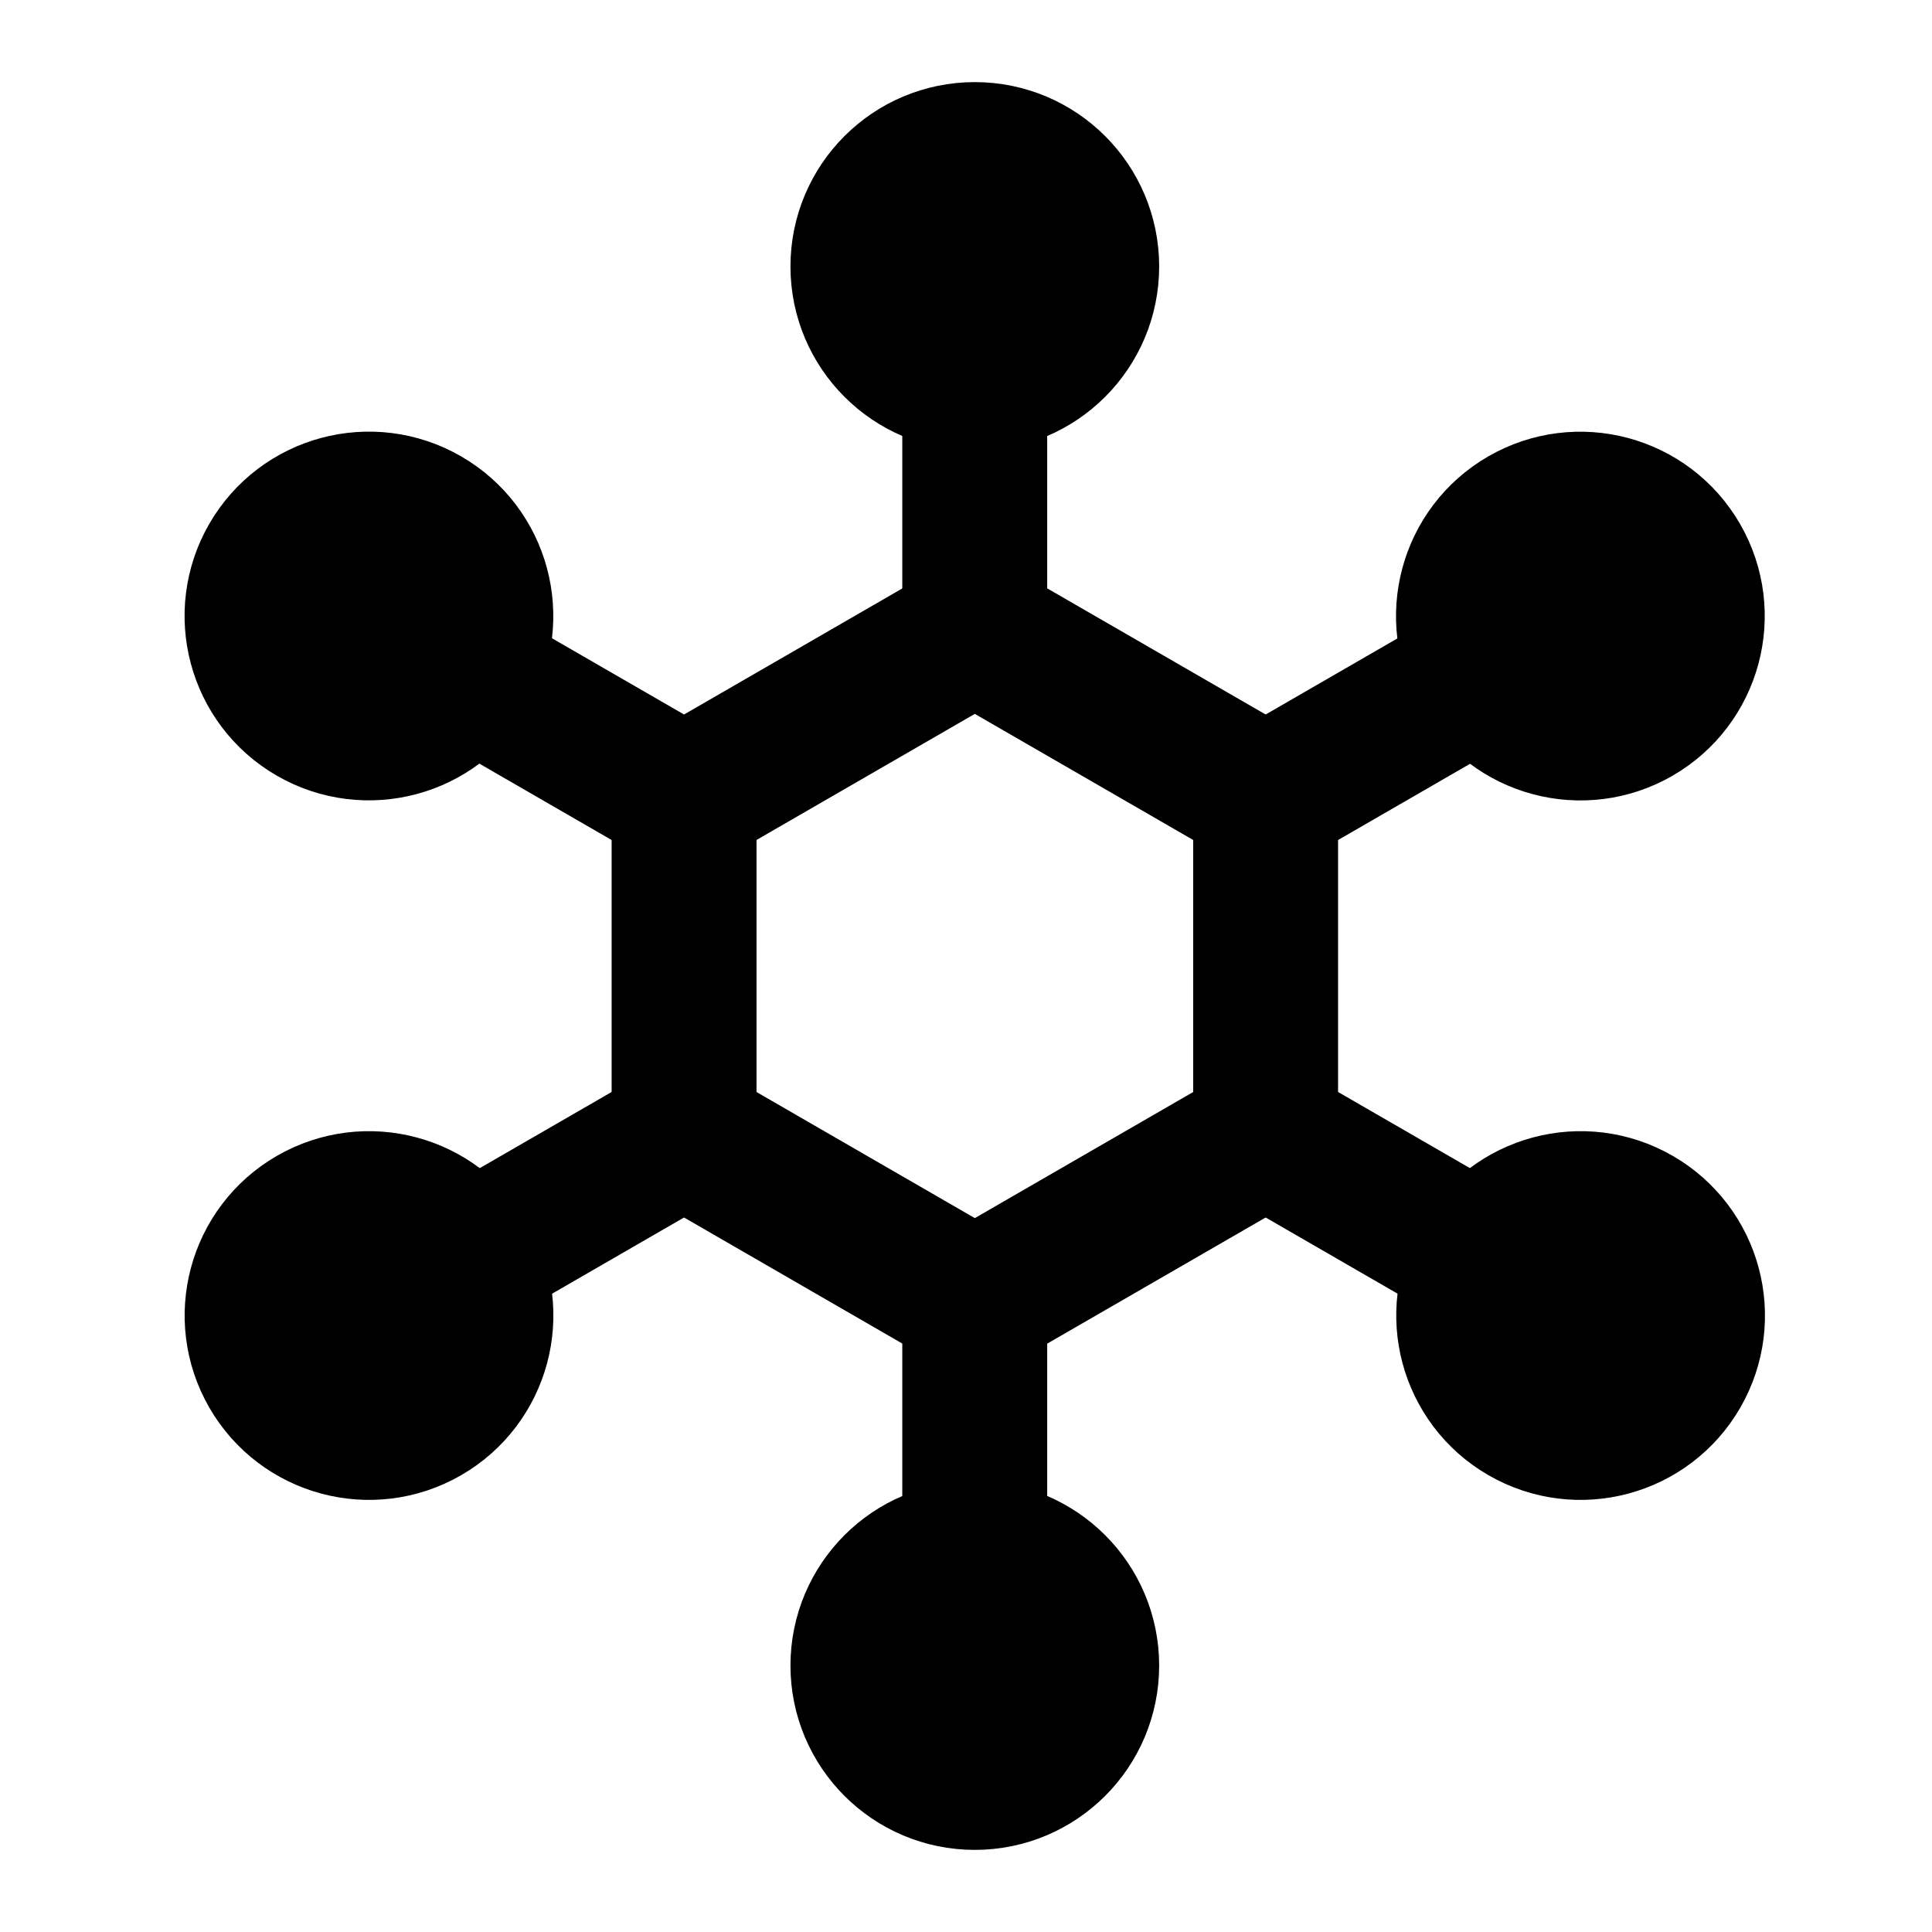 <svg viewBox="0 0 25 24" fill="none" xmlns="http://www.w3.org/2000/svg" height="24"
    width="24"
    class="box-content block size-[14px] !text-[14px] text-black lg:size-6 lg:!text-[24px]">
    <path
        d="M12.614 7.655L16.377 9.828V14.172L12.614 16.345L8.852 14.172V9.828L12.614 7.655Z"
        stroke="currentColor" stroke-width="1.875"></path>
    <path d="M12.613 7.655L12.613 3.311" stroke="currentColor" stroke-width="1.875"
        stroke-linecap="round" stroke-linejoin="round"></path>
    <path d="M12.613 16.345L12.613 20.689" stroke="currentColor" stroke-width="1.875"
        stroke-linecap="round" stroke-linejoin="round"></path>
    <circle cx="12.614" cy="2.948" r="1.448" stroke="currentColor"
        stroke-width="1.875" stroke-linecap="round"></circle>
    <circle cx="1.448" cy="1.448" r="1.448" transform="matrix(1 0 0 -1 11.166 22.5)"
        stroke="currentColor" stroke-width="1.875" stroke-linecap="round"></circle>
    <path d="M16.378 9.828L20.141 7.655" stroke="currentColor" stroke-width="1.875"
        stroke-linecap="round" stroke-linejoin="round"></path>
    <path d="M8.851 14.172L5.088 16.345" stroke="currentColor" stroke-width="1.875"
        stroke-linecap="round" stroke-linejoin="round"></path>
    <circle cx="20.45" cy="7.472" r="1.448" transform="rotate(60 20.45 7.472)"
        stroke="currentColor" stroke-width="1.875" stroke-linecap="round"></circle>
    <circle cx="1.448" cy="1.448" r="1.448"
        transform="matrix(0.5 0.866 0.866 -0.5 2.797 15.993)" stroke="currentColor"
        stroke-width="1.875" stroke-linecap="round"></circle>
    <path d="M16.378 14.172L20.141 16.345" stroke="currentColor" stroke-width="1.875"
        stroke-linecap="round" stroke-linejoin="round"></path>
    <path d="M8.851 9.828L5.088 7.655" stroke="currentColor" stroke-width="1.875"
        stroke-linecap="round" stroke-linejoin="round"></path>
    <circle cx="20.453" cy="16.523" r="1.448" transform="rotate(120 20.453 16.523)"
        stroke="currentColor" stroke-width="1.875" stroke-linecap="round"></circle>
    <circle cx="1.448" cy="1.448" r="1.448"
        transform="matrix(-0.5 0.866 0.866 0.5 4.244 5.493)" stroke="currentColor"
        stroke-width="1.875" stroke-linecap="round"></circle>
</svg>